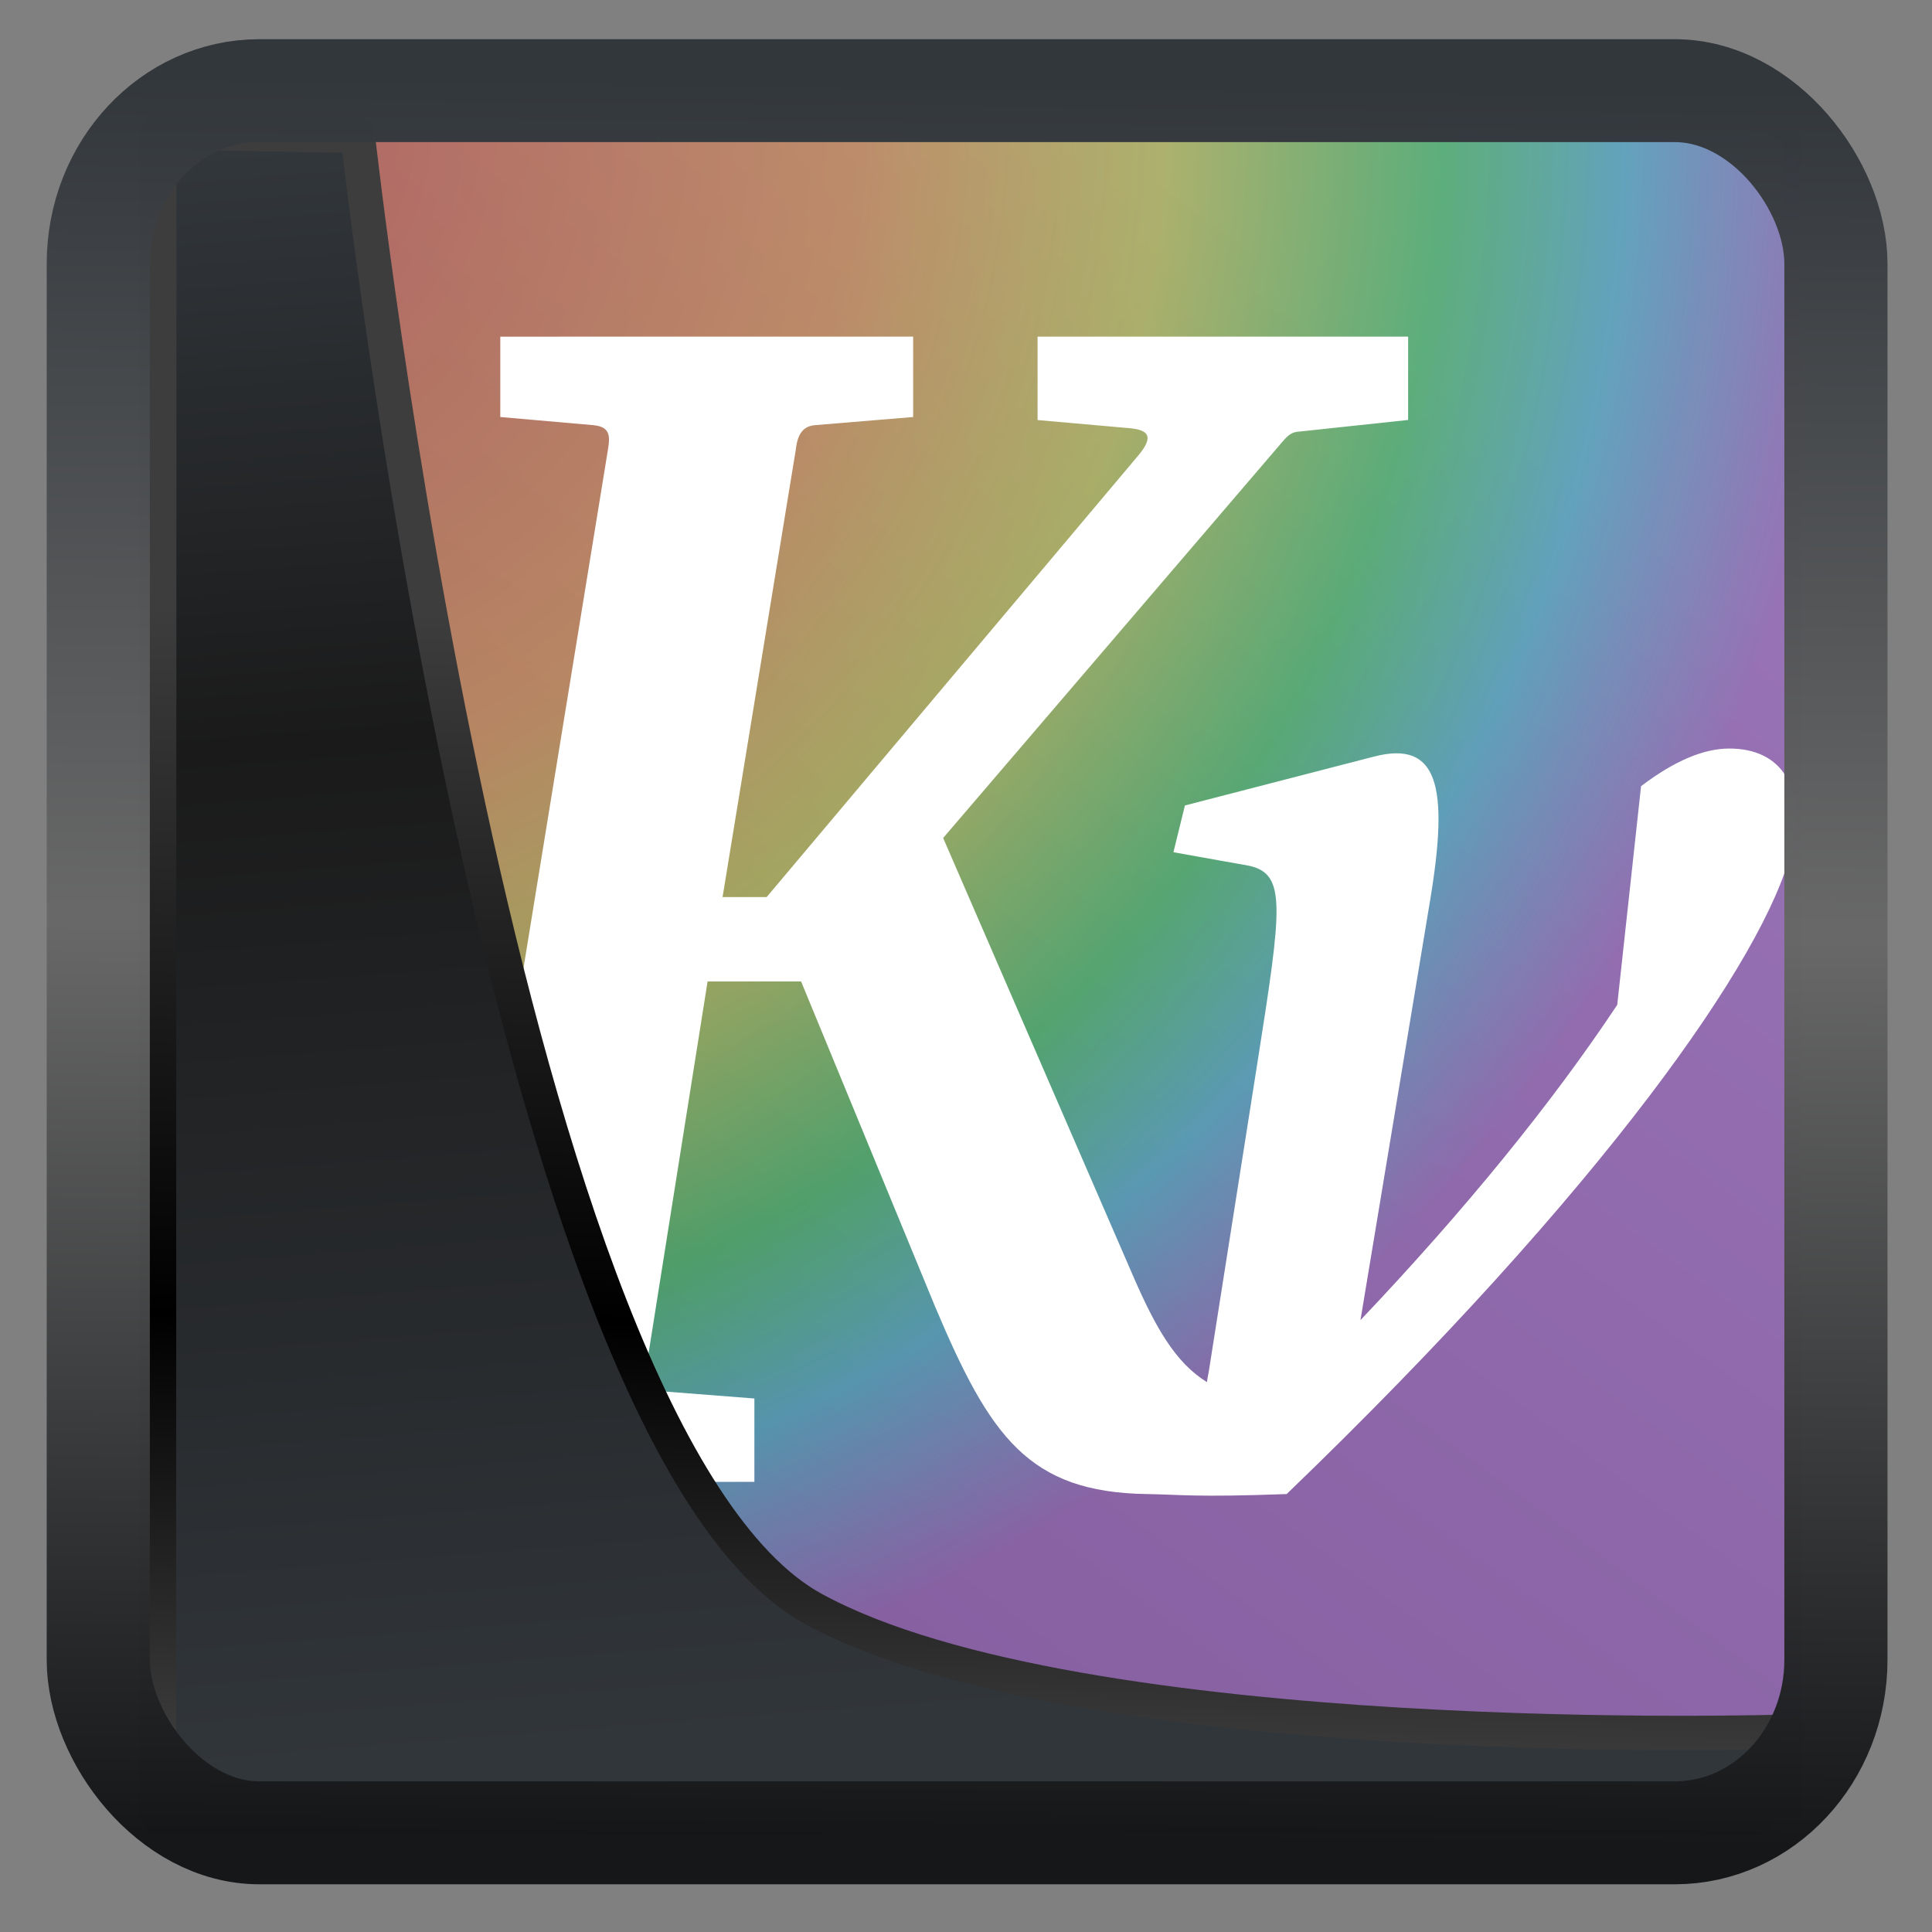 <?xml version="1.0" encoding="UTF-8" standalone="no"?>
<!-- Created with Inkscape (http://www.inkscape.org/) -->

<svg
  width="32"
  height="32"
  version="1.1"
  viewBox="0 0 32 32"
  id="svg22"
  xmlns:xlink="http://www.w3.org/1999/xlink"
  xmlns="http://www.w3.org/2000/svg"
  xmlns:svg="http://www.w3.org/2000/svg">
 <rect x="0" y="0" width="32" height="32" fill="#808080" stroke="none"/>
 <defs
   id="defs12">
  <linearGradient
    id="linearGradient917">
   <stop
     style="stop-color:#000000;stop-opacity:0.996"
     offset="0"
     id="stop913" />
   <stop
     style="stop-color:#353a3f;stop-opacity:0.996"
     offset="1"
     id="stop915" />
  </linearGradient>
  <linearGradient
    id="linearGradient1005-3-3"
    x1="5.253"
    x2="9.382"
    y1="15.383"
    y2="2.942"
    gradientTransform="matrix(1,0,0,1,1.632,-0.617)"
    gradientUnits="userSpaceOnUse">
   <stop
     stop-color="#fa8200"
     offset="0"
     id="stop2" />
   <stop
     stop-color="#ff9600"
     offset=".37"
     id="stop4" />
   <stop
     stop-color="#ffb400"
     offset="1"
     id="stop6" />
  </linearGradient>
  <filter
    id="filter4014"
    x="-0.062"
    y="-0.058"
    width="1.125"
    height="1.115"
    color-interpolation-filters="sRGB">
   <feGaussianBlur
     stdDeviation="1.094"
     id="feGaussianBlur9" />
  </filter>
  <linearGradient
    xlink:href="#linearGradient3487"
    id="linearGradient3403"
    gradientUnits="userSpaceOnUse"
    x1="6.949"
    y1="4.555"
    x2="11.215"
    y2="59.052" />
  <linearGradient
    id="linearGradient3487">
   <stop
     style="stop-color:#32373c;stop-opacity:1"
     offset="0"
     id="stop3481" />
   <stop
     id="stop3483"
     offset="0.368"
     style="stop-color:#1a1a1a;stop-opacity:1" />
   <stop
     style="stop-color:#31363b;stop-opacity:1"
     offset="1"
     id="stop3485" />
  </linearGradient>
  <linearGradient
    xlink:href="#linearGradient20604"
    id="linearGradient20558"
    gradientUnits="userSpaceOnUse"
    x1="25.802"
    y1="20.374"
    x2="25.111"
    y2="58.913" />
  <linearGradient
    id="linearGradient20604">
   <stop
     id="stop20598"
     offset="0"
     style="stop-color:#3d3d3d;stop-opacity:1" />
   <stop
     style="stop-color:#000000;stop-opacity:1"
     offset="0.618"
     id="stop20600" />
   <stop
     id="stop20602"
     offset="1"
     style="stop-color:#3d3d3d;stop-opacity:1" />
  </linearGradient>
  <linearGradient
    gradientTransform="translate(0.361,-0.13)"
    xlink:href="#linearGradient4555"
    id="linearGradient4557"
    x1="43.5"
    y1="64.012"
    x2="44.142"
    y2="0.306"
    gradientUnits="userSpaceOnUse" />
  <linearGradient
    id="linearGradient4555">
   <stop
     style="stop-color:#141618;stop-opacity:1"
     offset="0"
     id="stop4551" />
   <stop
     id="stop4559"
     offset="0.518"
     style="stop-color:#686868;stop-opacity:1" />
   <stop
     style="stop-color:#31363b;stop-opacity:1"
     offset="1"
     id="stop4553" />
  </linearGradient>
  <filter
    style="color-interpolation-filters:sRGB"
    id="filter4601"
    x="-0.03"
    width="1.059"
    y="-0.03"
    height="1.059">
   <feGaussianBlur
     stdDeviation="4.4432277e-06"
     id="feGaussianBlur4603" />
  </filter>
  <linearGradient
    xlink:href="#linearGradient917"
    id="linearGradient919"
    x1="7.401"
    y1="41.743"
    x2="33.063"
    y2="7.107"
    gradientUnits="userSpaceOnUse"
    gradientTransform="matrix(0.653,0,0,0.653,0.263,0.219)" />
  <linearGradient
    id="linearGradient862-3"
    x1="7.937"
    x2="7.937"
    y1="15.081"
    y2="1.852"
    gradientUnits="userSpaceOnUse">
   <stop
     stop-color="#2e2e2e"
     offset="0"
     id="stop7" />
   <stop
     stop-color="#5c5c5c"
     offset="1"
     id="stop9" />
  </linearGradient>
  <filter
    id="e-5"
    x="-0.043"
    y="-0.097"
    width="1.087"
    height="1.194"
    color-interpolation-filters="sRGB">
   <feGaussianBlur
     stdDeviation="0.597"
     id="feGaussianBlur12" />
  </filter>
  <linearGradient
    id="h"
    x1="32"
    x2="32"
    y1="4.865"
    y2="64"
    gradientTransform="matrix(0.265,0,0,0.265,-7.8615e-7,-0.189)"
    gradientUnits="userSpaceOnUse">
   <stop
     stop-color="#fff"
     offset="0"
     id="stop15" />
   <stop
     stop-color="#f0f0f0"
     offset="1"
     id="stop17" />
  </linearGradient>
  <linearGradient
    id="i"
    x1="32"
    x2="32.049"
    y1="9"
    y2="62"
    gradientTransform="translate(-3e-6,-0.713)"
    gradientUnits="userSpaceOnUse">
   <stop
     stop-color="#f2f2f2"
     offset="0"
     id="stop20" />
   <stop
     stop-color="#dfdfdf"
     offset="1"
     id="stop22" />
  </linearGradient>
  <linearGradient
    id="f"
    x1="31.996"
    x2="32"
    y1="2"
    y2="64"
    gradientTransform="matrix(0.265,0,0,0.265,-7.8615e-7,-0.189)"
    gradientUnits="userSpaceOnUse">
   <stop
     stop-color="#afafaf"
     offset="0"
     id="stop25" />
   <stop
     stop-color="#d0d0d0"
     offset="1"
     id="stop27" />
  </linearGradient>
  <linearGradient
    id="linearGradient1007"
    x1="46"
    x2="46"
    y1="60"
    y2="30"
    gradientTransform="matrix(0.265,0,0,0.265,-4.0559e-4,0.265)"
    gradientUnits="userSpaceOnUse">
   <stop
     stop-color="#1e1e1e"
     offset="0"
     id="stop30" />
   <stop
     stop-color="#3c3c3c"
     offset="1"
     id="stop32" />
  </linearGradient>
  <linearGradient
    id="linearGradient897"
    x1="29.864"
    x2="25.661"
    y1="7.585"
    y2="6.983"
    gradientUnits="userSpaceOnUse"
    xlink:href="#linearGradient895" />
  <linearGradient
    id="linearGradient895">
   <stop
     offset="0"
     id="stop36" />
   <stop
     stop-opacity="0"
     offset="1"
     id="stop38" />
  </linearGradient>
  <linearGradient
    id="linearGradient901"
    x1="29.864"
    x2="25.661"
    y1="7.585"
    y2="6.983"
    gradientTransform="rotate(-15.553,32.213,7.791)"
    gradientUnits="userSpaceOnUse"
    xlink:href="#linearGradient895" />
  <linearGradient
    id="linearGradient905"
    x1="29.864"
    x2="25.661"
    y1="7.585"
    y2="6.983"
    gradientTransform="rotate(-36.889,31.544,8.132)"
    gradientUnits="userSpaceOnUse"
    xlink:href="#linearGradient895" />
  <linearGradient
    id="linearGradient913"
    x1="29.864"
    x2="25.661"
    y1="7.585"
    y2="6.983"
    gradientTransform="matrix(-1,0,0,1,64.065,0)"
    gradientUnits="userSpaceOnUse"
    xlink:href="#linearGradient895" />
  <linearGradient
    id="linearGradient915"
    x1="29.864"
    x2="25.661"
    y1="7.585"
    y2="6.983"
    gradientTransform="matrix(-0.255,-0.071,-0.071,0.255,17.191,2.361)"
    gradientUnits="userSpaceOnUse"
    xlink:href="#linearGradient895" />
  <linearGradient
    id="linearGradient917-5"
    x1="29.864"
    x2="25.661"
    y1="7.585"
    y2="6.983"
    gradientTransform="matrix(-0.212,-0.159,-0.159,0.212,16.571,5.441)"
    gradientUnits="userSpaceOnUse"
    xlink:href="#linearGradient895" />
  <radialGradient
    fx="2.1538327e-14"
    fy="-8.0602192e-14"
    cx="2.1538327e-14"
    cy="-8.0602192e-14"
    gradientTransform="matrix(0,1.75,-1.798,-0.002,3.465,2.702)"
    xlink:href="#linearGradient4143"
    id="radialGradient4171"
    r="24"
    gradientUnits="userSpaceOnUse" />
  <linearGradient
    id="linearGradient4143">
   <stop
     offset="0"
     style="stop-color:#ff8086;stop-opacity:0.624;"
     id="stop4145" />
   <stop
     offset="0.417"
     style="stop-color:#ffb682;stop-opacity:0.68;"
     id="stop4151" />
   <stop
     offset="0.595"
     style="stop-color:#fbff8b;stop-opacity:0.6;"
     id="stop4169" />
   <stop
     offset="0.757"
     style="stop-color:#7affa5;stop-opacity:0.584;"
     id="stop4157" />
   <stop
     offset="0.866"
     style="stop-color:#7bd9ff;stop-opacity:0.652;"
     id="stop4153" />
   <stop
     offset="1"
     style="stop-color:#d594ff;stop-opacity:0.612;"
     id="stop4147" />
  </linearGradient>
 </defs>
 <rect
   style="display:inline;fill:url(#linearGradient919);fill-opacity:1;fill-rule:evenodd;stroke:none;stroke-width:0.606;stroke-linejoin:round;stroke-miterlimit:7.8"
   id="rect1192"
   width="27.492"
   height="27.902"
   x="2.329"
   y="2.191"
   ry="0" />
 <g
   id="g1122"
   transform="matrix(0.653,0,0,0.653,0.263,0.219)">
  <rect
    width="42"
    x="3.465"
    y="2.702"
    rx="2.08"
    height="42"
    style="fill:url(#radialGradient4171);fill-rule:evenodd;stroke-width:2.056;stroke-linecap:round"
    id="rect4159"
    ry="1.973" />
  <path
    style="line-height:125%;letter-spacing:0;word-spacing:0;fill:#ffffff;stroke-width:0.861"
    id="path2987"
    d="m 12.287,8.204 v 2.038 l 2.35,0.206 c 0.437,0.038 0.438,0.269 0.381,0.619 l -3.782,23.218 c -0.077,0.471 -0.161,0.609 -0.582,0.645 L 8.258,35.137 v 2.115 H 18.732 v -2.115 l -2.328,-0.181 c -0.35,-0.023 -0.492,-0.108 -0.403,-0.671 l 1.544,-9.726 h 2.372 l 3.402,8.255 c 1.39,3.292 2.366,4.703 5.371,4.747 0.864,0.013 1.212,0.086 3.543,0 8.041,-7.739 12.146,-13.637 12.794,-16.304 0.393,-1.615 -0.231,-2.606 -1.567,-2.606 -0.652,0 -1.398,0.316 -2.238,0.955 l -0.604,5.546 c -1.646,2.479 -3.84,5.18 -6.513,7.997 l 1.768,-10.655 c 0.479,-2.886 0.202,-4.06 -1.425,-3.639 l -4.796,1.24 -0.291,1.186 1.918,0.343 c 0.953,0.212 0.834,1.043 0.208,5.023 l -1.231,7.817 c -0.019,0.08 -0.032,0.169 -0.045,0.258 -0.798,-0.494 -1.301,-1.375 -1.88,-2.709 l -4.811,-11.093 8.622,-10.069 c 0.144,-0.168 0.235,-0.221 0.377,-0.236 l 2.795,-0.298 V 8.203 h -9.399 v 2.116 l 2.327,0.206 c 0.47,0.042 0.646,0.195 0.224,0.697 l -9.422,11.196 h -1.119 l 1.858,-11.351 c 0.045,-0.412 0.196,-0.594 0.492,-0.619 l 2.484,-0.206 V 8.203 Z" />
 </g>
 <path
   style="display:inline;mix-blend-mode:normal;fill:url(#linearGradient3403);fill-opacity:1;stroke:url(#linearGradient20558);stroke-width:1.162;stroke-linecap:butt;stroke-linejoin:round;stroke-miterlimit:4;stroke-dasharray:none;stroke-opacity:1"
   d="M 4.704,3.981 4.691,60.802 H 58.595 l 1.022,-2.866 c 0,0 -23.875,0.766 -32.844,-4.14 C 16.258,48.042 11.401,4.098 11.401,4.098 Z"
   id="path1686"
   transform="matrix(0.491,0,0,0.491,0.328,0.236)" />
 <rect
   style="display:inline;fill:none;fill-opacity:1;stroke:url(#linearGradient4557);stroke-width:3.714;stroke-linejoin:round;stroke-miterlimit:7.8;stroke-dasharray:none;stroke-opacity:0.995"
   id="rect4539"
   width="62.567"
   height="62.867"
   x="1.032"
   y="0.596"
   ry="6.245"
   rx="5.803"
   transform="matrix(0.46,0,0,0.459,1.153,1.228)" />
</svg>
